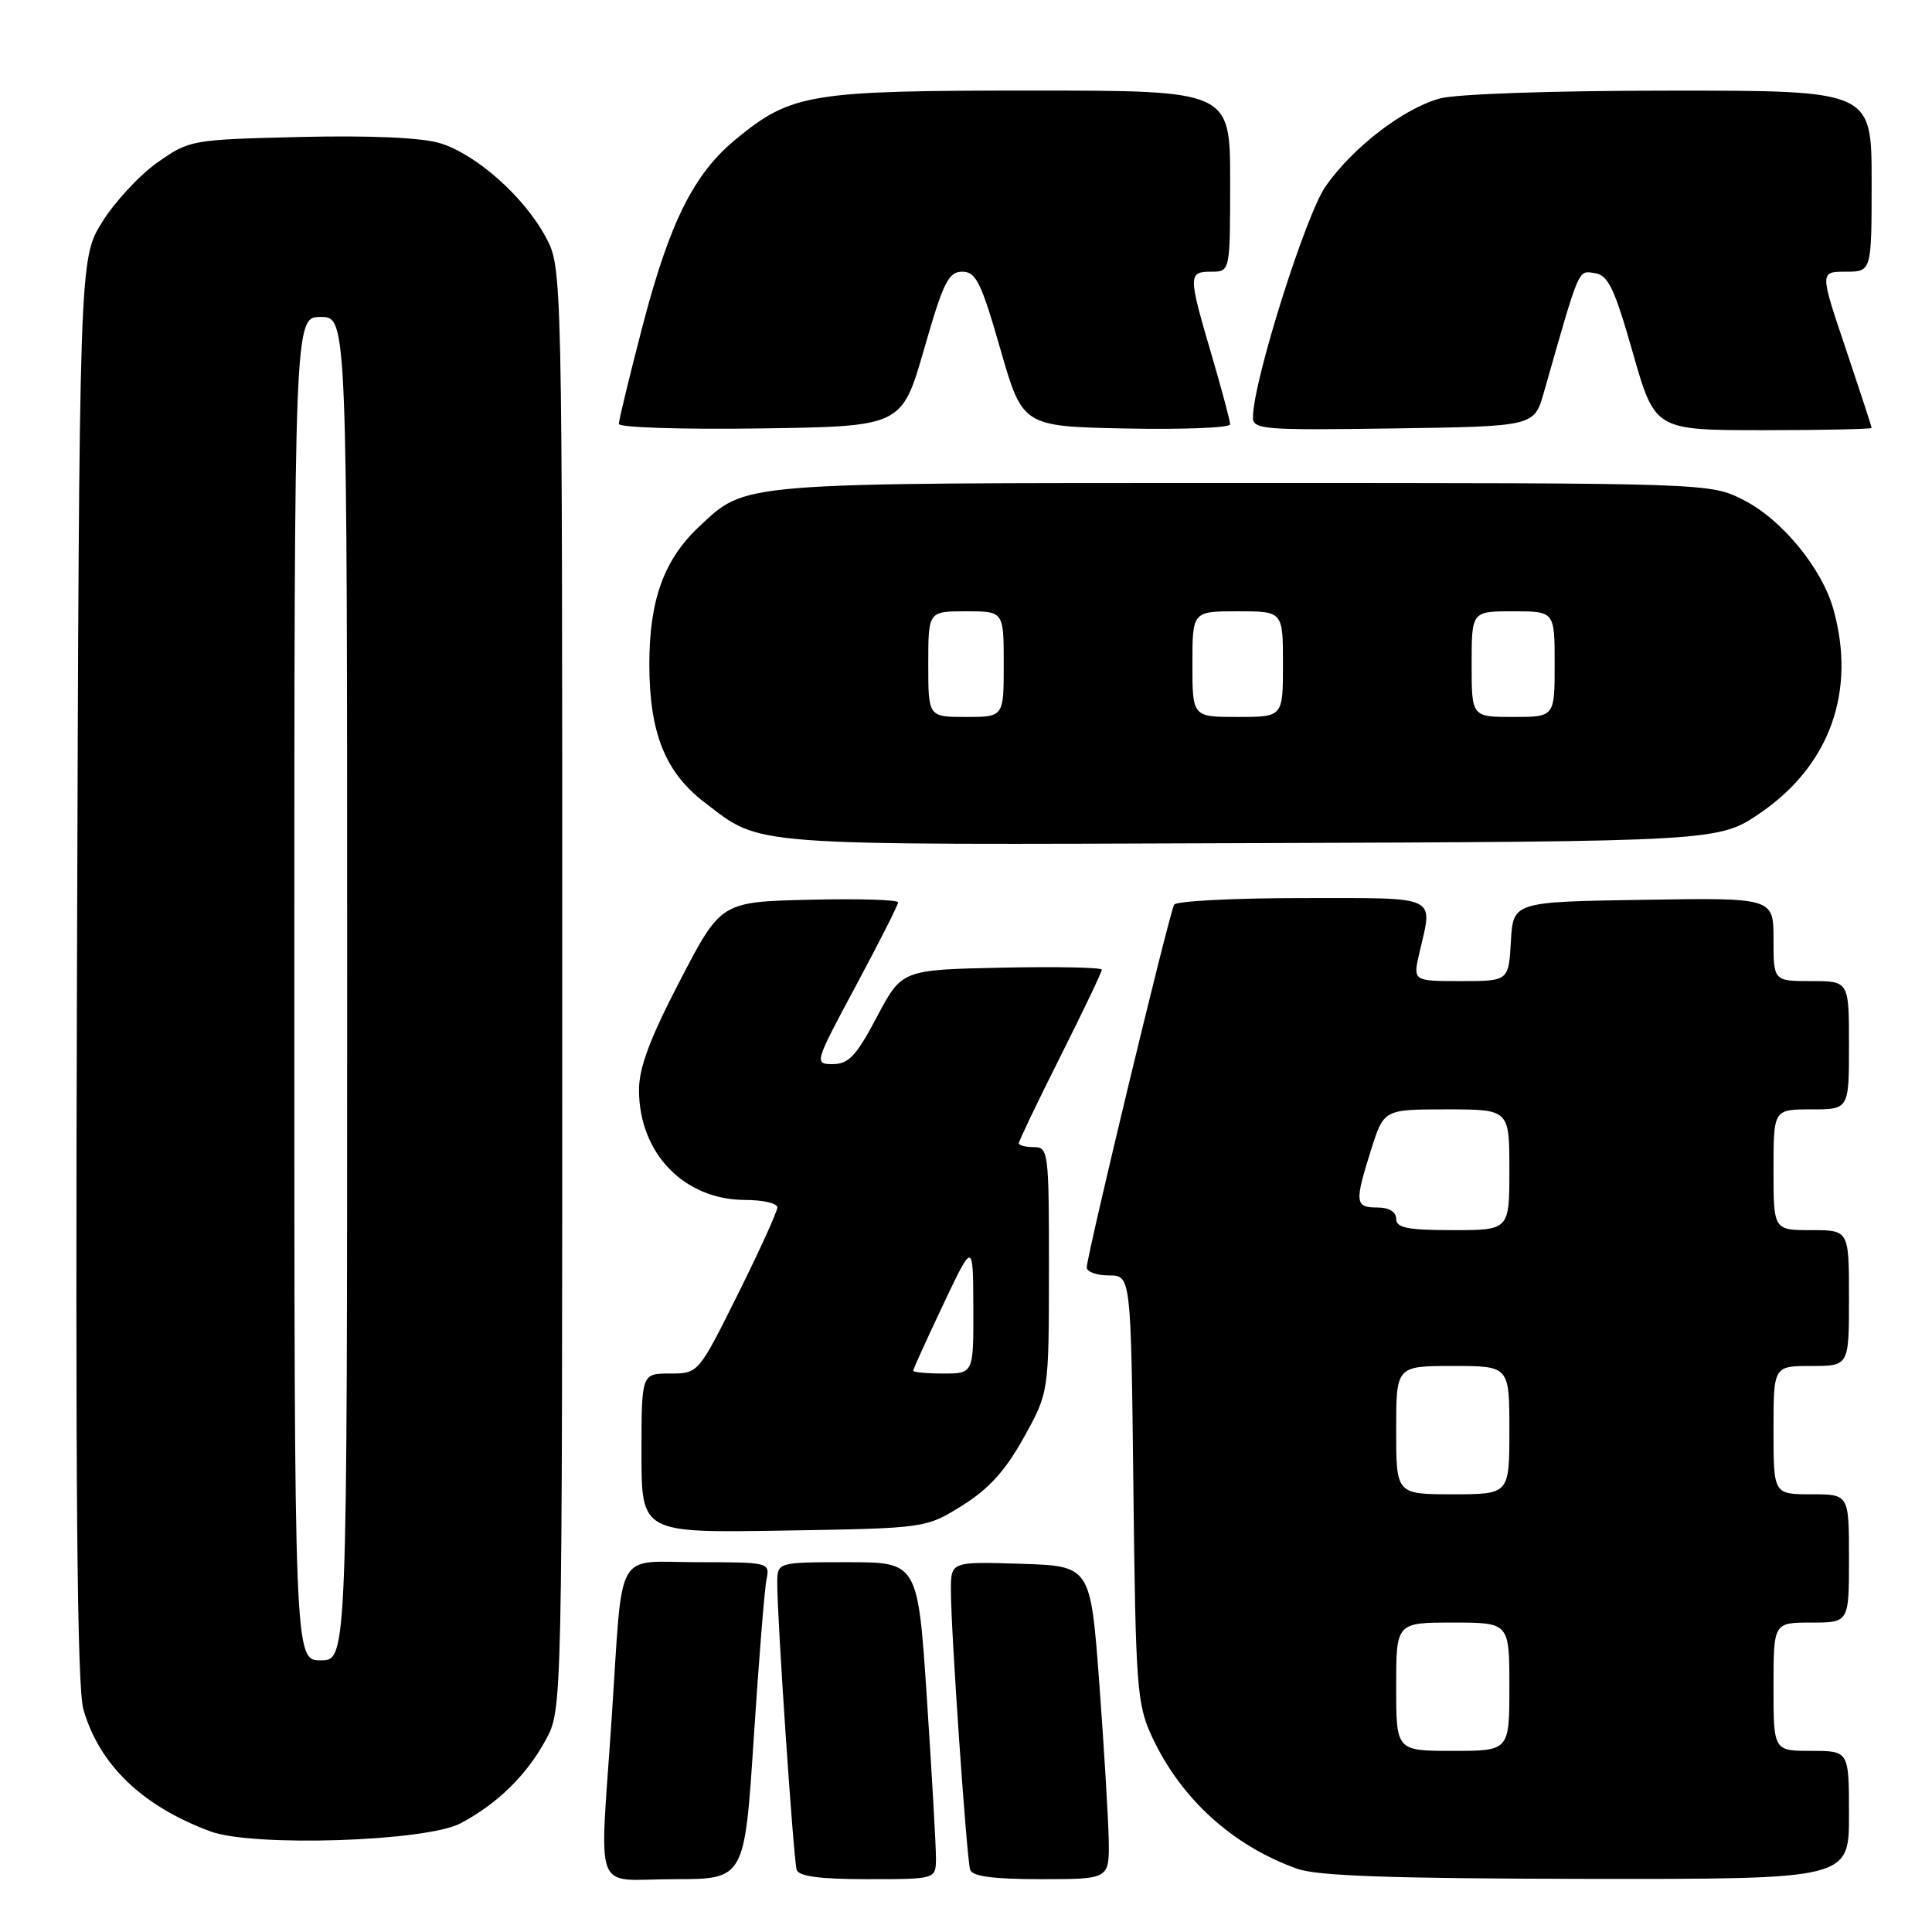 <?xml version="1.0" encoding="UTF-8" standalone="no"?>
<!DOCTYPE svg PUBLIC "-//W3C//DTD SVG 1.1//EN" "http://www.w3.org/Graphics/SVG/1.1/DTD/svg11.dtd" >
<svg xmlns="http://www.w3.org/2000/svg" xmlns:xlink="http://www.w3.org/1999/xlink" version="1.1" viewBox="0 0 256 256">
 <g >
 <path fill="currentColor"
d=" M 99.88 230.25 C 100.55 219.94 101.31 210.49 101.57 209.25 C 102.03 207.04 101.86 207.00 92.54 207.00 C 81.30 207.00 82.58 204.71 81.06 227.50 C 79.45 251.75 78.39 249.00 89.33 249.00 C 98.66 249.00 98.66 249.00 99.88 230.25 Z  M 124.02 246.25 C 124.03 244.74 123.49 235.29 122.83 225.25 C 121.63 207.00 121.63 207.00 112.31 207.00 C 103.00 207.00 103.00 207.00 102.99 209.75 C 102.96 214.18 105.14 246.38 105.56 247.75 C 105.83 248.63 108.61 249.00 114.97 249.00 C 124.00 249.00 124.00 249.00 124.02 246.25 Z  M 146.91 243.75 C 146.85 240.86 146.29 231.53 145.66 223.00 C 144.50 207.50 144.50 207.50 135.25 207.21 C 126.00 206.92 126.00 206.92 126.00 210.71 C 125.99 215.97 128.08 246.22 128.55 247.75 C 128.82 248.63 131.62 249.00 137.97 249.00 C 147.00 249.00 147.00 249.00 146.91 243.75 Z  M 245.00 240.50 C 245.00 232.00 245.00 232.00 240.00 232.00 C 235.00 232.00 235.00 232.00 235.00 223.50 C 235.00 215.00 235.00 215.00 240.00 215.00 C 245.00 215.00 245.00 215.00 245.00 206.50 C 245.00 198.00 245.00 198.00 240.00 198.00 C 235.00 198.00 235.00 198.00 235.00 189.50 C 235.00 181.00 235.00 181.00 240.00 181.00 C 245.00 181.00 245.00 181.00 245.00 172.00 C 245.00 163.00 245.00 163.00 240.00 163.00 C 235.00 163.00 235.00 163.00 235.00 155.00 C 235.00 147.00 235.00 147.00 240.00 147.00 C 245.00 147.00 245.00 147.00 245.00 138.50 C 245.00 130.00 245.00 130.00 240.00 130.00 C 235.00 130.00 235.00 130.00 235.00 124.48 C 235.00 118.95 235.00 118.95 217.75 119.23 C 200.50 119.50 200.50 119.50 200.20 124.75 C 199.90 130.00 199.90 130.00 193.55 130.00 C 187.21 130.00 187.21 130.00 188.08 126.25 C 189.87 118.53 190.89 119.00 172.56 119.00 C 163.52 119.00 155.88 119.39 155.58 119.87 C 154.96 120.87 144.00 166.37 144.00 167.95 C 144.00 168.53 145.32 169.00 146.93 169.00 C 149.86 169.00 149.86 169.00 150.18 197.25 C 150.48 223.48 150.65 225.82 152.61 230.05 C 156.42 238.29 163.28 244.55 171.88 247.62 C 174.57 248.58 184.46 248.92 210.25 248.96 C 245.00 249.00 245.00 249.00 245.00 240.50 Z  M 61.00 241.61 C 65.87 239.05 69.81 235.20 72.34 230.50 C 74.50 226.50 74.50 226.50 74.50 131.00 C 74.50 35.50 74.50 35.50 72.32 31.43 C 69.45 26.06 63.06 20.40 58.26 18.96 C 55.83 18.23 48.98 17.93 39.78 18.15 C 25.37 18.50 25.11 18.54 20.86 21.53 C 18.49 23.20 15.19 26.76 13.52 29.45 C 10.50 34.34 10.50 34.34 10.20 128.42 C 9.98 197.04 10.21 223.58 11.05 226.50 C 13.16 233.85 18.85 239.32 27.88 242.67 C 33.49 244.75 56.42 244.02 61.00 241.61 Z  M 127.49 199.50 C 131.01 197.31 133.21 194.88 135.65 190.50 C 138.98 184.50 138.98 184.50 138.99 168.25 C 139.00 152.66 138.92 152.00 137.00 152.00 C 135.90 152.00 135.00 151.77 135.00 151.48 C 135.00 151.20 137.47 146.03 140.50 140.00 C 143.53 133.97 146.00 128.79 146.00 128.49 C 146.00 128.19 140.04 128.07 132.75 128.22 C 119.50 128.50 119.50 128.50 116.19 134.75 C 113.48 139.89 112.44 141.00 110.37 141.00 C 107.87 141.00 107.89 140.91 113.42 130.60 C 116.49 124.88 119.00 119.92 119.00 119.57 C 119.00 119.22 113.72 119.06 107.27 119.22 C 95.53 119.50 95.53 119.50 90.10 129.94 C 86.12 137.59 84.67 141.47 84.67 144.44 C 84.68 152.82 90.65 158.99 98.75 159.00 C 101.09 159.00 103.00 159.44 103.00 159.99 C 103.00 160.53 100.65 165.71 97.77 171.49 C 92.54 182.00 92.54 182.00 88.77 182.00 C 85.00 182.00 85.00 182.00 85.00 192.56 C 85.00 203.12 85.00 203.12 103.83 202.81 C 122.67 202.50 122.67 202.50 127.49 199.50 Z  M 233.34 107.66 C 242.47 101.36 245.96 91.61 242.95 80.78 C 241.44 75.31 236.10 68.82 231.02 66.25 C 226.58 64.00 226.58 64.00 164.76 64.00 C 97.27 64.00 98.96 63.86 92.62 69.80 C 87.98 74.16 86.04 79.51 86.04 88.00 C 86.04 97.08 88.14 102.34 93.34 106.31 C 101.04 112.18 98.10 111.96 165.63 111.72 C 227.76 111.50 227.76 111.50 233.34 107.66 Z  M 122.45 46.25 C 124.98 37.42 125.68 36.00 127.50 36.00 C 129.32 36.00 130.02 37.42 132.55 46.25 C 135.50 56.50 135.50 56.50 149.25 56.78 C 156.81 56.93 163.00 56.68 163.00 56.23 C 163.00 55.77 161.88 51.60 160.52 46.95 C 157.43 36.43 157.43 36.00 160.50 36.00 C 163.00 36.00 163.00 36.00 163.00 24.00 C 163.00 12.00 163.00 12.00 136.63 12.00 C 107.31 12.00 104.88 12.40 97.56 18.40 C 91.92 23.02 88.73 29.41 85.09 43.40 C 83.39 49.94 82.00 55.69 82.00 56.17 C 82.00 56.65 90.44 56.92 100.75 56.77 C 119.50 56.50 119.50 56.50 122.45 46.25 Z  M 204.57 52.00 C 209.38 35.14 209.07 35.87 211.31 36.19 C 213.09 36.45 213.92 38.18 216.36 46.75 C 219.29 57.00 219.29 57.00 233.64 57.00 C 241.54 57.00 248.00 56.86 248.00 56.70 C 248.00 56.53 246.45 51.80 244.57 46.20 C 241.13 36.00 241.13 36.00 244.57 36.00 C 248.00 36.00 248.00 36.00 248.00 24.00 C 248.00 12.00 248.00 12.00 221.25 12.01 C 205.91 12.01 192.91 12.45 190.78 13.05 C 185.94 14.39 179.30 19.49 175.66 24.67 C 173.01 28.45 166.06 50.48 166.02 55.27 C 166.00 56.92 167.36 57.02 184.65 56.77 C 203.29 56.50 203.29 56.50 204.57 52.00 Z  M 185.00 223.50 C 185.00 215.00 185.00 215.00 192.50 215.00 C 200.00 215.00 200.00 215.00 200.00 223.50 C 200.00 232.00 200.00 232.00 192.50 232.00 C 185.00 232.00 185.00 232.00 185.00 223.50 Z  M 185.00 189.50 C 185.00 181.00 185.00 181.00 192.50 181.00 C 200.00 181.00 200.00 181.00 200.00 189.50 C 200.00 198.00 200.00 198.00 192.50 198.00 C 185.00 198.00 185.00 198.00 185.00 189.50 Z  M 185.00 161.50 C 185.00 160.57 184.06 160.00 182.50 160.00 C 179.54 160.00 179.47 159.35 181.68 152.34 C 183.37 147.00 183.37 147.00 191.68 147.00 C 200.00 147.00 200.00 147.00 200.00 155.00 C 200.00 163.00 200.00 163.00 192.50 163.00 C 186.50 163.00 185.00 162.70 185.00 161.50 Z  M 39.00 131.00 C 39.00 42.00 39.00 42.00 42.50 42.00 C 46.00 42.00 46.00 42.00 46.00 131.00 C 46.00 220.00 46.00 220.00 42.50 220.00 C 39.00 220.00 39.00 220.00 39.00 131.00 Z  M 121.00 181.63 C 121.00 181.43 122.79 177.49 124.97 172.88 C 128.94 164.50 128.94 164.50 128.97 173.25 C 129.00 182.00 129.00 182.00 125.00 182.00 C 122.80 182.00 121.00 181.83 121.00 181.63 Z  M 123.00 88.00 C 123.00 81.00 123.00 81.00 128.00 81.00 C 133.00 81.00 133.00 81.00 133.00 88.00 C 133.00 95.00 133.00 95.00 128.00 95.00 C 123.00 95.00 123.00 95.00 123.00 88.00 Z  M 158.00 88.00 C 158.00 81.00 158.00 81.00 164.00 81.00 C 170.00 81.00 170.00 81.00 170.00 88.00 C 170.00 95.00 170.00 95.00 164.00 95.00 C 158.00 95.00 158.00 95.00 158.00 88.00 Z  M 195.00 88.00 C 195.00 81.00 195.00 81.00 200.50 81.00 C 206.00 81.00 206.00 81.00 206.00 88.00 C 206.00 95.00 206.00 95.00 200.50 95.00 C 195.00 95.00 195.00 95.00 195.00 88.00 Z "/>
</g>
</svg>